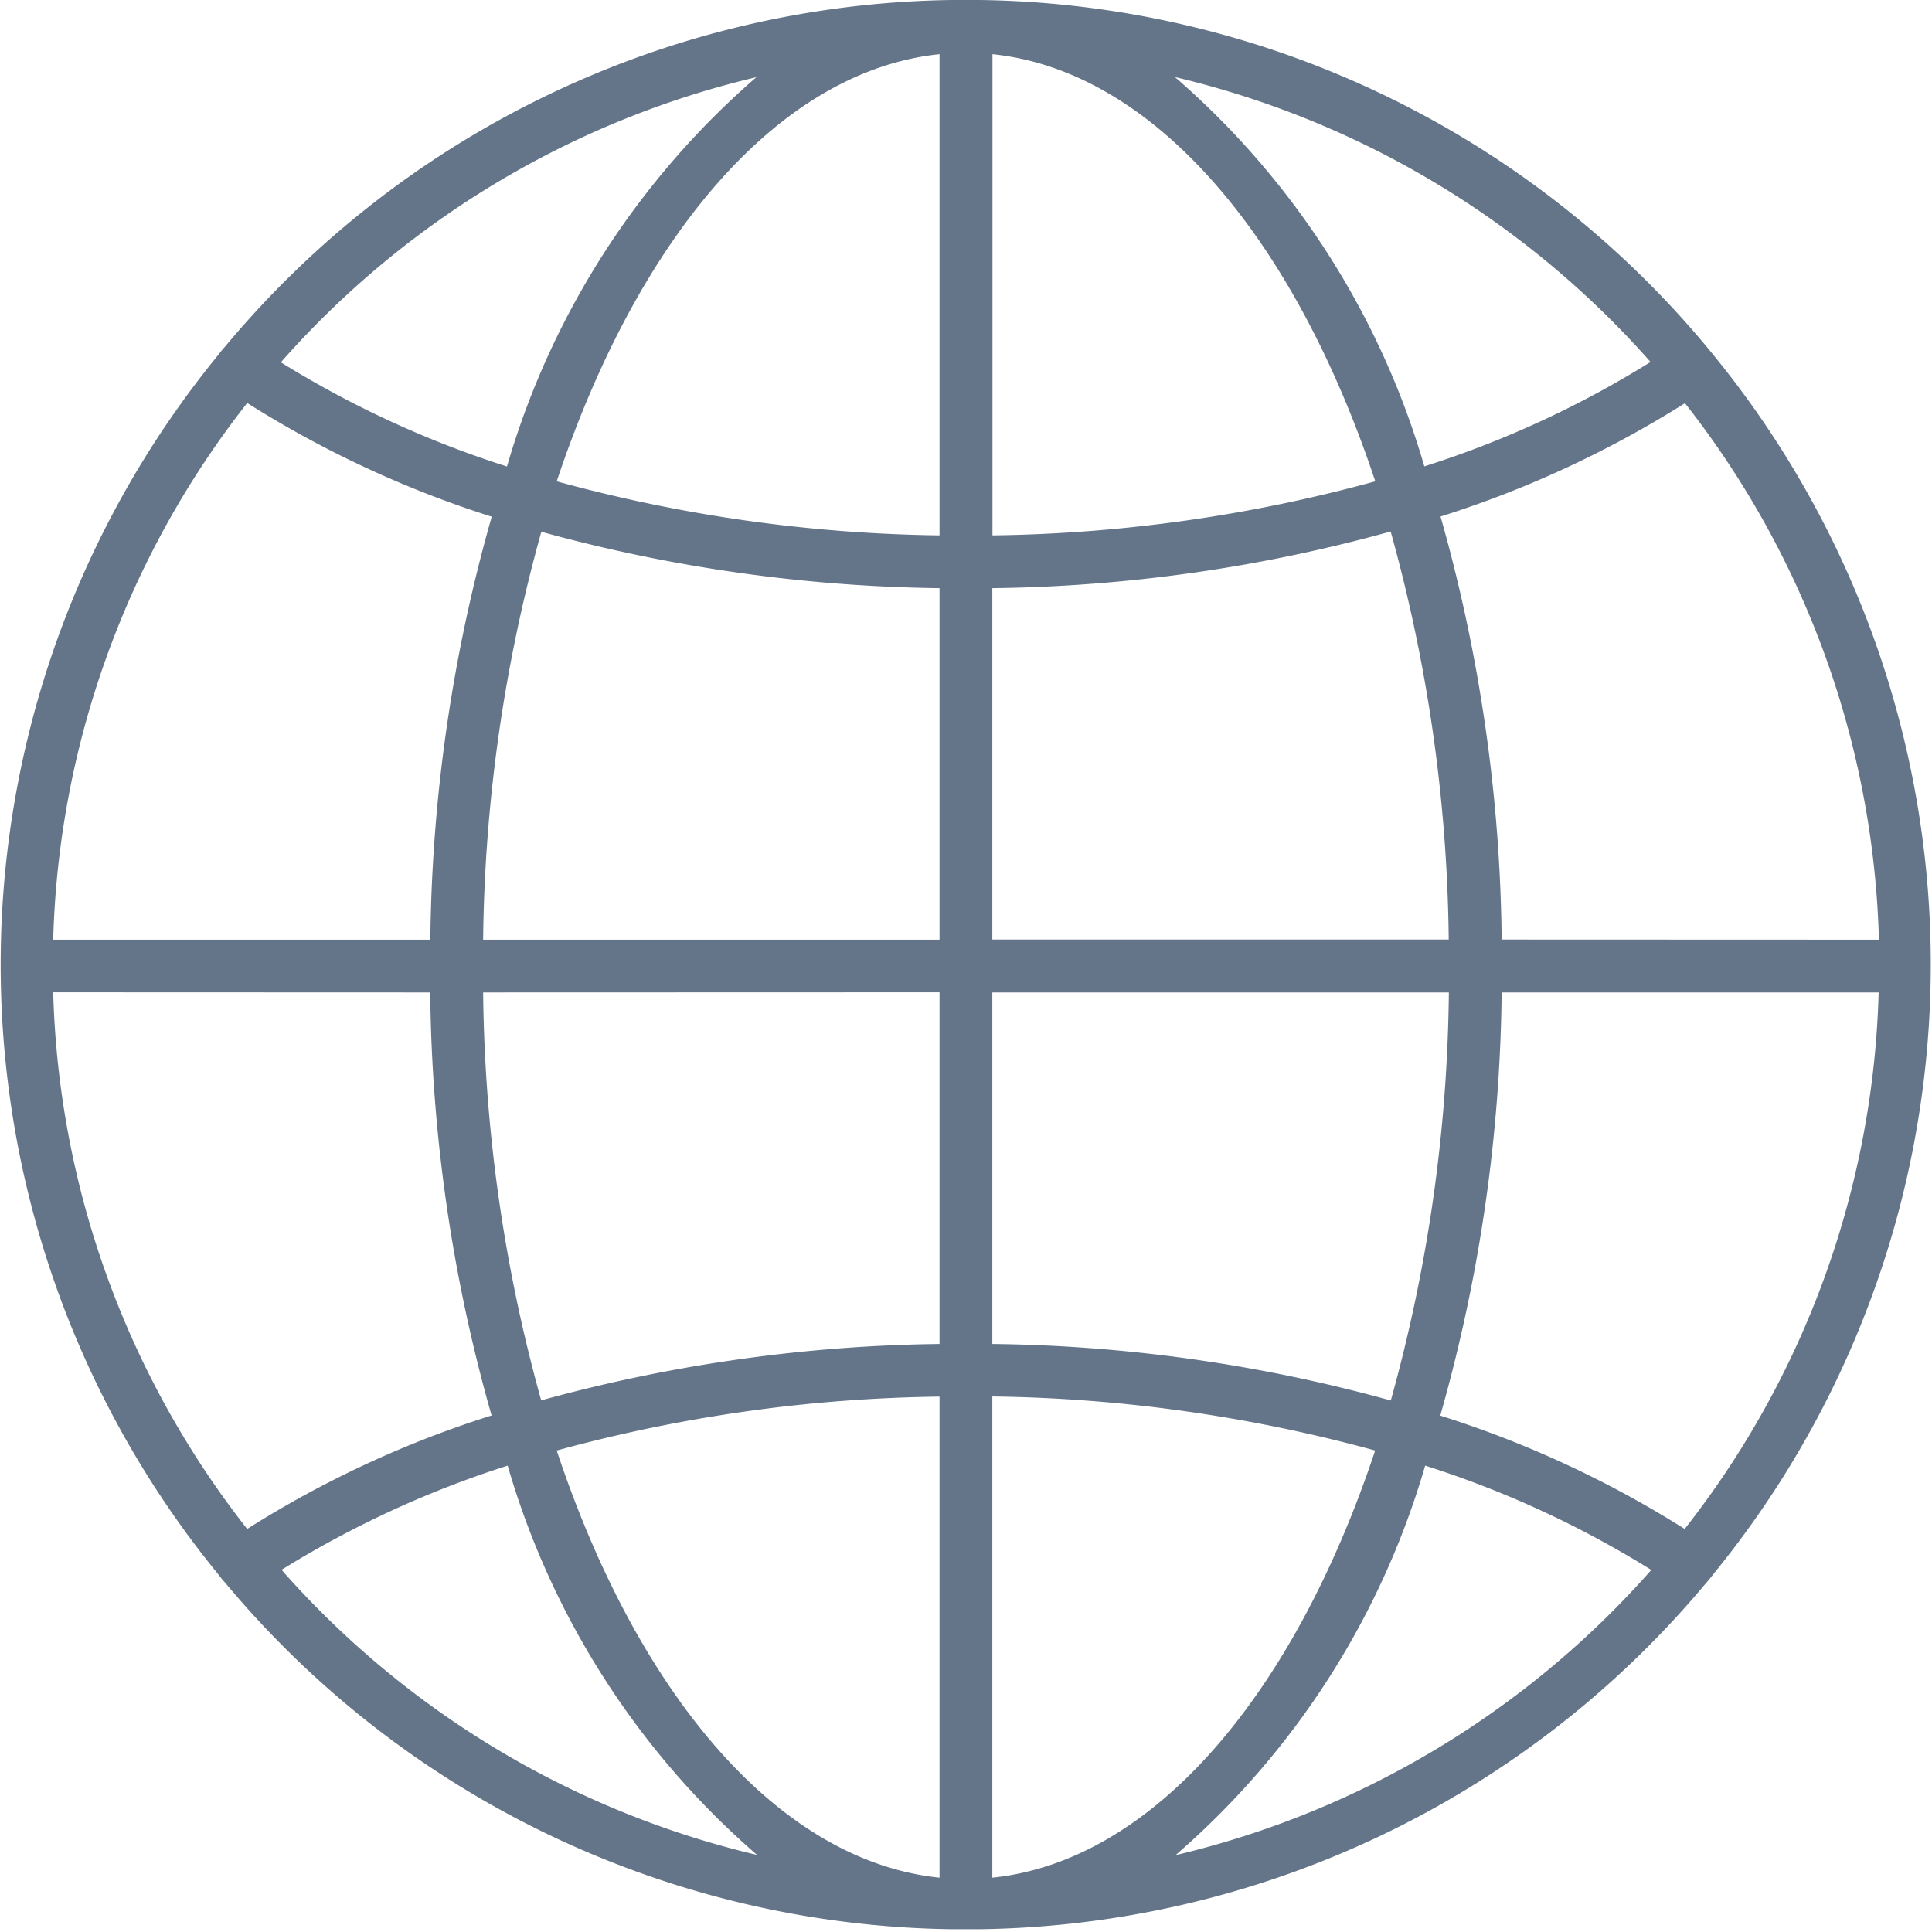<svg xmlns="http://www.w3.org/2000/svg" width="13.944" height="13.944" viewBox="0 0 13.944 13.944">
  <path id="Path_41822" data-name="Path 41822" d="M12.385,2.581q-.038-.047-.078-.095A6.949,6.949,0,0,0,7.075,0l-.1,0-.1,0A6.949,6.949,0,0,0,1.629,2.5a.669.669,0,0,0-.051.062l0,0a6.95,6.95,0,0,0,0,8.8l0,0a.669.669,0,0,0,.051.062h0a6.948,6.948,0,0,0,5.244,2.5c.067,0,.134,0,.2,0a6.949,6.949,0,0,0,5.231-2.484q.041-.047.078-.095A6.953,6.953,0,0,0,12.385,2.581Zm-1.544,4.2A11.571,11.571,0,0,0,10.4,3.728a7.579,7.579,0,0,0,1.764-.818,6.554,6.554,0,0,1,1.4,3.872ZM7.166.391C8.33.511,9.344,1.714,9.929,3.474a10.961,10.961,0,0,1-2.763.39ZM6.784,3.864a10.961,10.961,0,0,1-2.763-.39C4.607,1.714,5.62.511,6.784.391Zm0,.381V6.782H3.49A11.373,11.373,0,0,1,3.91,3.838,11.346,11.346,0,0,0,6.784,4.245Zm0,2.917V9.7a11.348,11.348,0,0,0-2.875.407A11.373,11.373,0,0,1,3.49,7.163Zm0,2.917v3.473c-1.165-.12-2.178-1.323-2.763-3.083A10.961,10.961,0,0,1,6.784,10.08Zm.381,0a10.961,10.961,0,0,1,2.763.39c-.585,1.76-1.6,2.963-2.763,3.083Zm0-.381V7.163H10.46a11.383,11.383,0,0,1-.419,2.945A11.258,11.258,0,0,0,7.166,9.7Zm0-2.917V4.245a11.256,11.256,0,0,0,2.875-.409,11.383,11.383,0,0,1,.419,2.945Zm4.75-4.168a7.209,7.209,0,0,1-1.632.753,5.888,5.888,0,0,0-1.8-2.81A6.6,6.6,0,0,1,11.916,2.613ZM5.462.557a5.888,5.888,0,0,0-1.8,2.81,7.3,7.3,0,0,1-1.632-.752A6.593,6.593,0,0,1,5.462.557ZM1.788,2.909a7.582,7.582,0,0,0,1.764.82,11.556,11.556,0,0,0-.443,3.053H.387a6.557,6.557,0,0,1,1.4-3.873Zm1.32,4.254a11.556,11.556,0,0,0,.443,3.053h0a7.538,7.538,0,0,0-1.764.819,6.557,6.557,0,0,1-1.4-3.873ZM2.035,11.33a7.3,7.3,0,0,1,1.632-.752,5.888,5.888,0,0,0,1.8,2.81A6.592,6.592,0,0,1,2.035,11.33Zm6.454,2.058a5.888,5.888,0,0,0,1.8-2.81,7.209,7.209,0,0,1,1.632.753,6.6,6.6,0,0,1-3.427,2.057Zm3.673-2.353a7.58,7.58,0,0,0-1.764-.818,11.571,11.571,0,0,0,.443-3.054h2.721A6.554,6.554,0,0,1,12.162,11.035Z" transform="translate(-0.003)" fill="#647589"/>
</svg>
